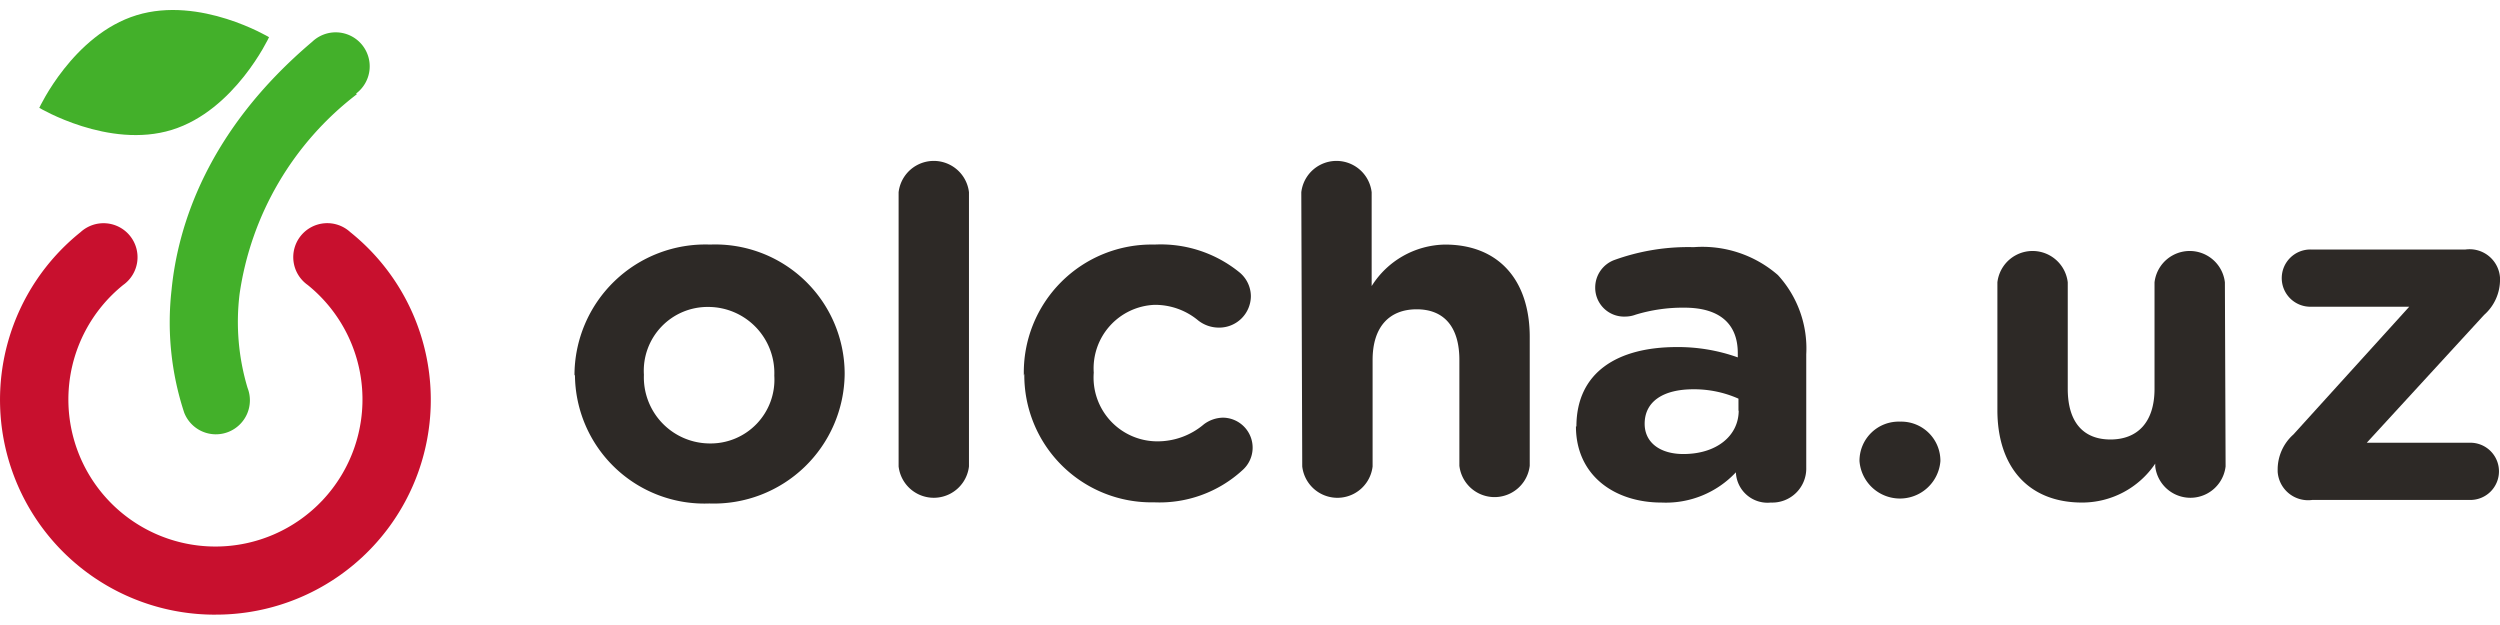 <svg xmlns="http://www.w3.org/2000/svg" xmlns:xlink="http://www.w3.org/1999/xlink" viewBox="6553 -366 500 125"><defs><style>.a{clip-path:url(#b);}.b{fill:#c8102e;}.c{fill:#43b02a;}.d{fill:#2d2926;}</style><clipPath id="b"><rect x="6553" y="-366" width="500" height="125"/></clipPath></defs><g id="a" class="a"><g transform="translate(5833 -592)"><g transform="translate(720.015 228.001)"><g transform="translate(-0.015 -0.001)"><path class="b" d="M43.068,87.392A42.966,42.966,0,0,1,16.1,10.887a6.8,6.8,0,1,1,8.537,10.554,29.41,29.41,0,1,0,36.869,0A6.8,6.8,0,1,1,70.04,10.887a42.966,42.966,0,0,1-26.971,76.5" transform="translate(0.015 33.54)"/><path class="c" d="M44.5,13.193A6.8,6.8,0,1,0,35.733,2.826C14.765,20.557,8.855,39.6,7.589,52.453a57.789,57.789,0,0,0,2.533,24.579A6.8,6.8,0,0,0,22.786,72.06,45.968,45.968,0,0,1,21.192,53.3,61.307,61.307,0,0,1,44.645,13.333" transform="translate(26.723 3.513)"/><path class="c" d="M47.581,5.494s-6.8,14.588-19.419,18.481-26.5-4.409-26.5-4.409S8.415,4.931,21.126,1.037s26.5,4.409,26.5,4.409" transform="translate(6.196 0.001)"/><path class="d" d="M64.444,36.237h0A13.228,13.228,0,0,0,51.311,22.493,12.759,12.759,0,0,0,38.364,36.049h0A13.228,13.228,0,0,0,51.5,49.793,12.759,12.759,0,0,0,64.444,36.237m-39.964,0h0A26.174,26.174,0,0,1,51.592,10.016,25.892,25.892,0,0,1,78.516,35.862h0A26.174,26.174,0,0,1,51.451,61.8,25.892,25.892,0,0,1,24.574,36.049" transform="translate(90.417 36.897)"/><path class="d" d="M38.3,12.7a7.083,7.083,0,0,1,14.072,0V67.536a7.083,7.083,0,0,1-14.072,0Z" transform="translate(141.422 23.751)"/><path class="d" d="M43.647,36.246h0A25.564,25.564,0,0,1,69.774,10.025,24.954,24.954,0,0,1,86.8,15.607,6.239,6.239,0,0,1,89.052,20.3a6.332,6.332,0,0,1-6.426,6.332,6.661,6.661,0,0,1-4.081-1.407,13.462,13.462,0,0,0-8.818-3.143,12.712,12.712,0,0,0-12.1,13.556h0A12.759,12.759,0,0,0,70.29,49.38a14.307,14.307,0,0,0,9.381-3.424,6.567,6.567,0,0,1,3.8-1.313,6,6,0,0,1,3.893,10.507A24.532,24.532,0,0,1,69.68,61.575,25.423,25.423,0,0,1,43.741,35.824" transform="translate(161.123 36.889)"/><path class="d" d="M55.47,12.7a7.083,7.083,0,0,1,14.072,0V31.465a17.637,17.637,0,0,1,14.682-8.3c10.695,0,16.933,7.083,16.933,18.481V67.4a7.083,7.083,0,0,1-14.072,0V46.241c0-6.708-3.143-10.132-8.537-10.132S69.73,39.533,69.73,46.241v21.3a7.083,7.083,0,0,1-14.072,0Z" transform="translate(204.79 23.751)"/><path class="d" d="M99.686,42.949V40.463a21.905,21.905,0,0,0-9.006-1.876c-6.051,0-9.757,2.439-9.757,6.9h0c0,3.8,3.143,6.051,7.74,6.051,6.614,0,11.07-3.612,11.07-8.725M67.274,46.045h0c0-10.882,8.256-15.9,20.076-15.9a35.461,35.461,0,0,1,12.2,2.064v-.844c0-5.863-3.612-9.1-10.695-9.1a32.412,32.412,0,0,0-9.757,1.407,6,6,0,0,1-2.064.375,5.769,5.769,0,0,1-6-5.816,5.863,5.863,0,0,1,3.8-5.488,43.389,43.389,0,0,1,15.9-2.58,23.031,23.031,0,0,1,16.839,5.582A21.718,21.718,0,0,1,113.242,31.6V54.254a6.8,6.8,0,0,1-7.083,6.989,6.332,6.332,0,0,1-6.989-6.051h0A19.185,19.185,0,0,1,84.3,61.243C74.92,61.243,67.18,55.848,67.18,46" transform="translate(248.008 37.268)"/><path class="d" d="M87.385,17.554a7.833,7.833,0,0,1,8.068,7.88h0a8.115,8.115,0,0,1-16.183,0h0a7.833,7.833,0,0,1,8.115-7.88" transform="translate(292.628 64.774)"/><path class="d" d="M130.79,53.364a7.083,7.083,0,0,1-14.072,0V52.8a17.637,17.637,0,0,1-14.635,7.786c-10.695,0-16.933-7.083-16.933-18.481V16.543a7.083,7.083,0,0,1,14.072,0v21.3c0,6.708,3.143,10.132,8.537,10.132s8.818-3.424,8.818-10.132v-21.3a7.083,7.083,0,0,1,14.072,0Z" transform="translate(314.329 37.923)"/><path class="d" d="M97.1,54.438v-.281a9.381,9.381,0,0,1,3.143-6.9L123.415,21.7h-19.7a5.723,5.723,0,1,1,0-11.445h30.958a6.1,6.1,0,0,1,6.9,5.676v.281a9.381,9.381,0,0,1-3.19,7.13L114.925,48.9h20.639a5.723,5.723,0,1,1,0,11.445H104a6.1,6.1,0,0,1-6.9-5.676" transform="translate(358.432 37.646)"/></g></g></g></g></svg>